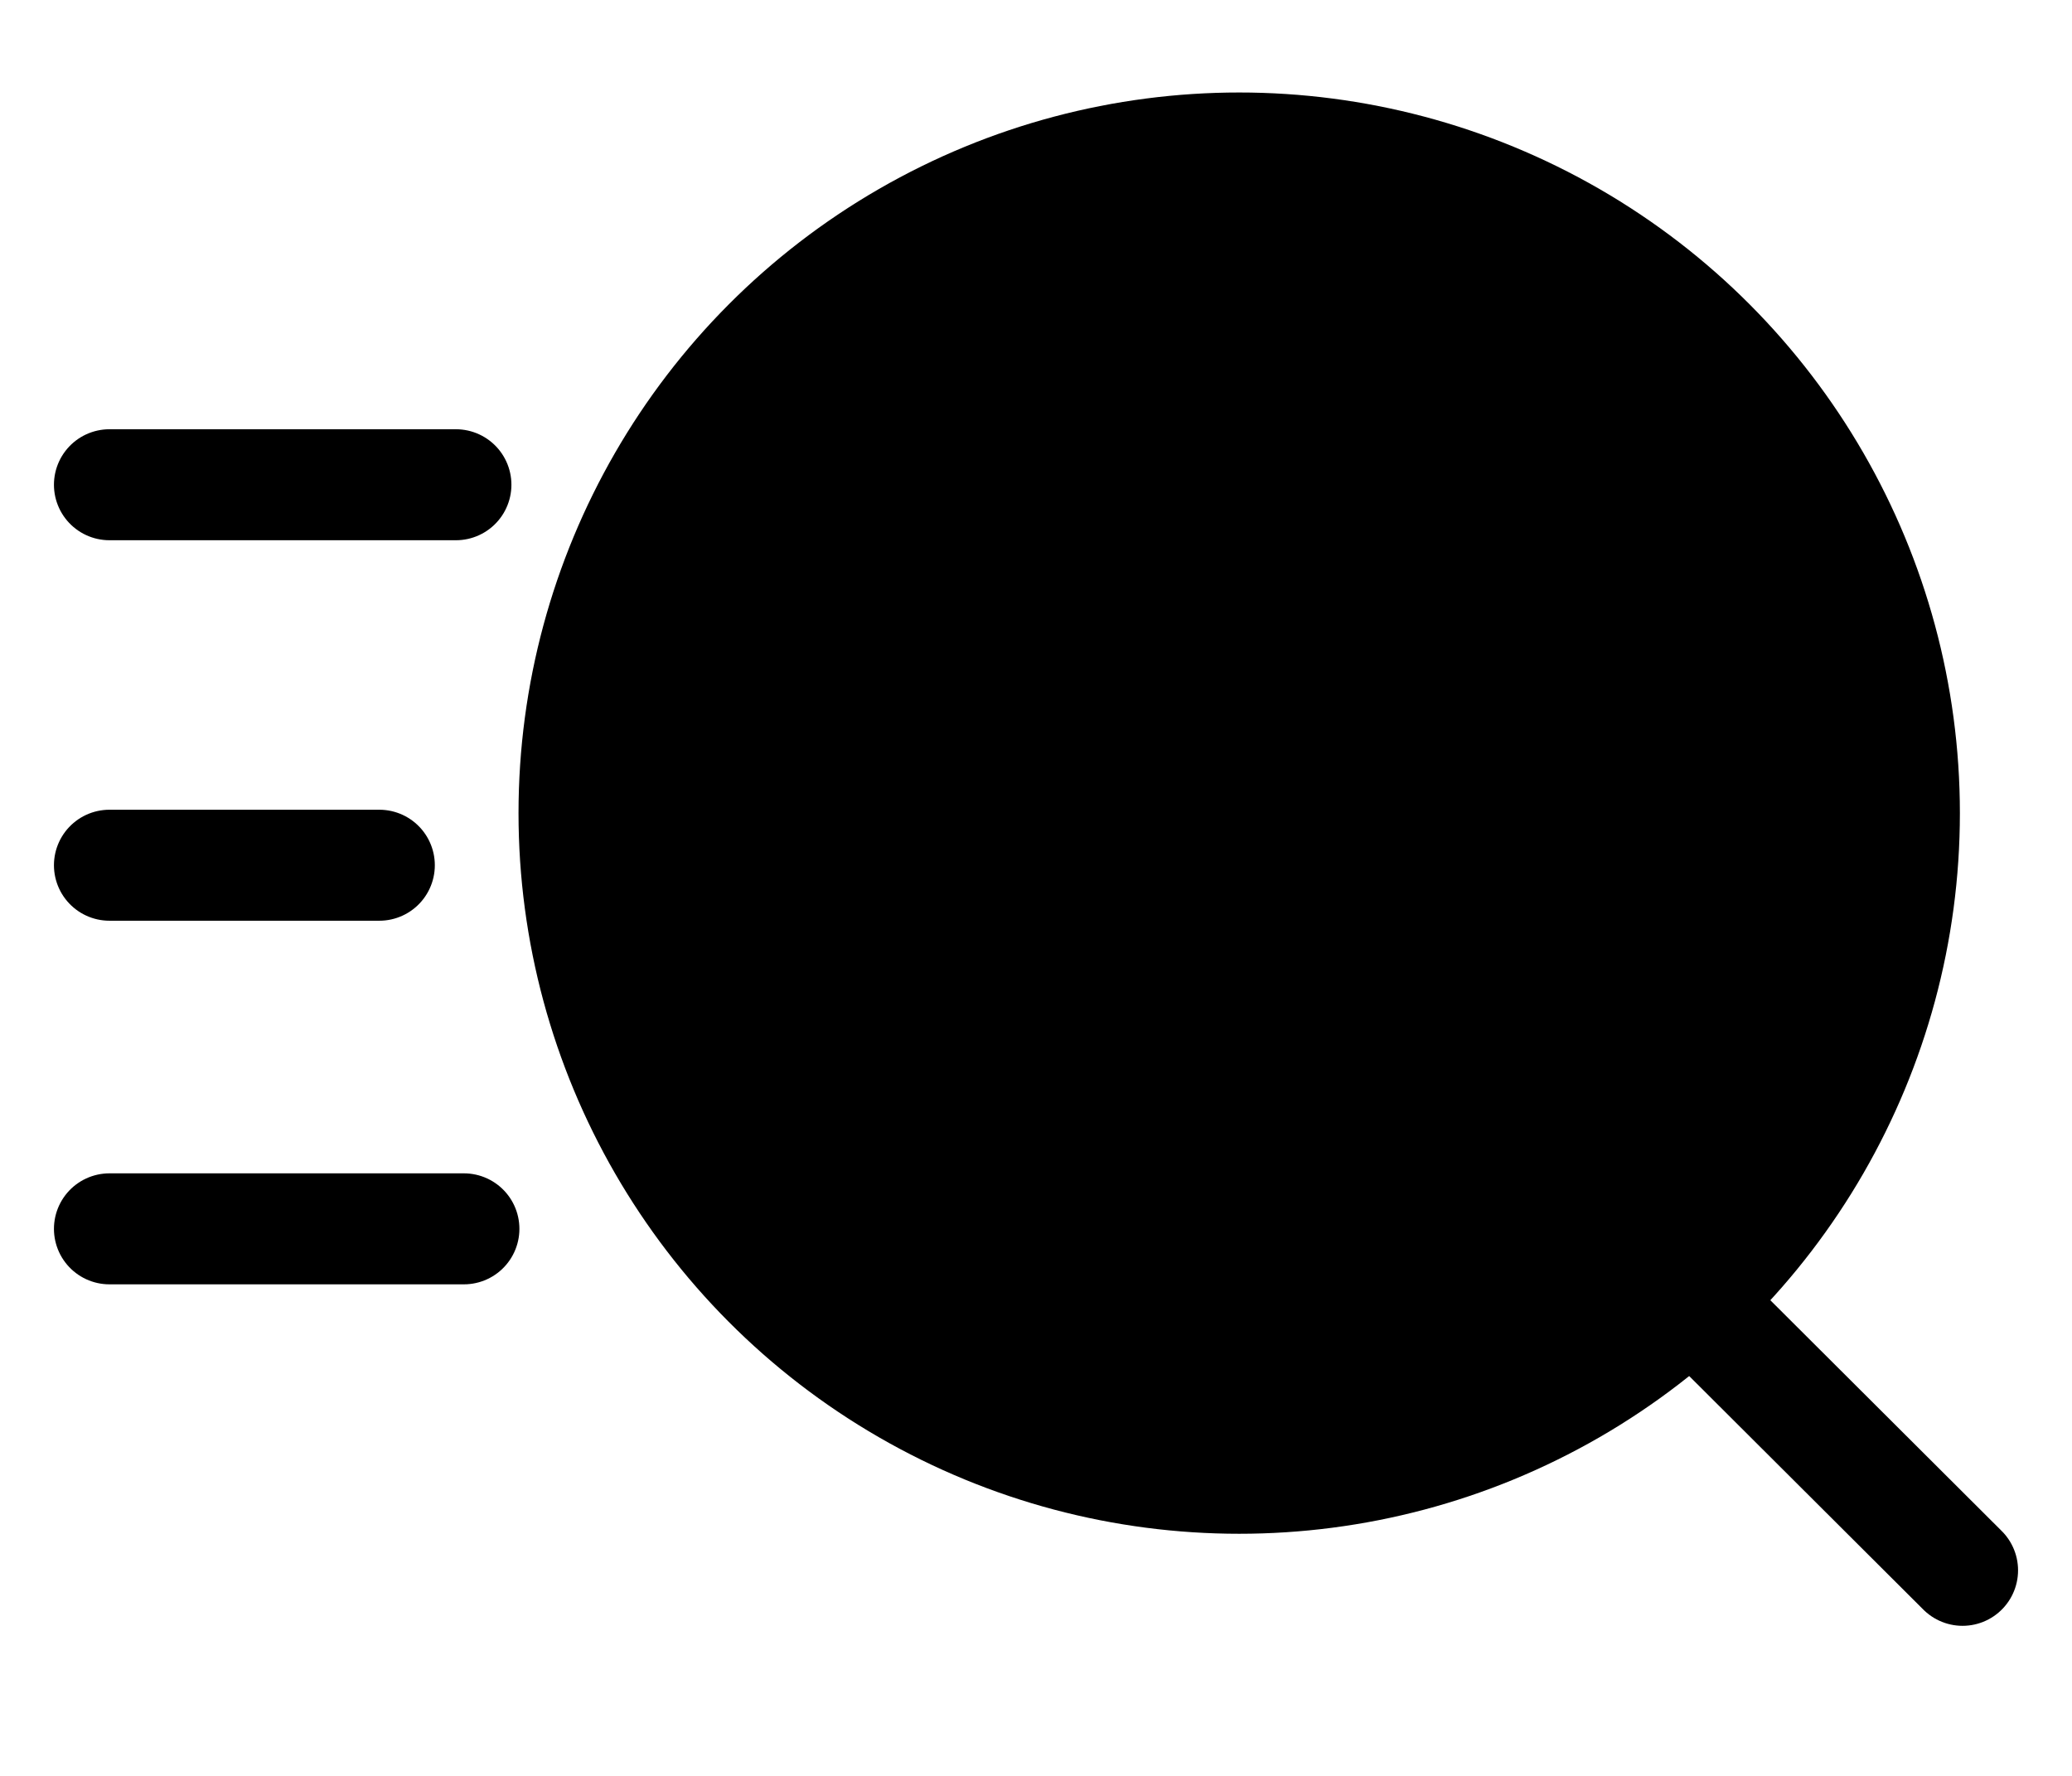 <svg width="28" height="24" viewBox="0 0 28 24" fill="none" xmlns="http://www.w3.org/2000/svg">
<circle cx="16.746" cy="10.989" r="8.989" fill="black" stroke="black" stroke-width="1.5" stroke-linecap="round" stroke-linejoin="round"/>
<path fill-rule="evenodd" clip-rule="evenodd" d="M22.997 17.707L26.521 21.222L22.997 17.707Z" fill="black"/>
<path d="M22.997 17.707L26.521 21.222" stroke="black" stroke-width="1.5" stroke-linecap="round" stroke-linejoin="round"/>
<path d="M1.479 6.551H6.161" stroke="black" stroke-width="1.5" stroke-linecap="round"/>
<path d="M1.479 11.693L5.126 11.693" stroke="black" stroke-width="1.5" stroke-linecap="round"/>
<path d="M1.479 16.607H6.269" stroke="black" stroke-width="1.5" stroke-linecap="round"/>
</svg>
